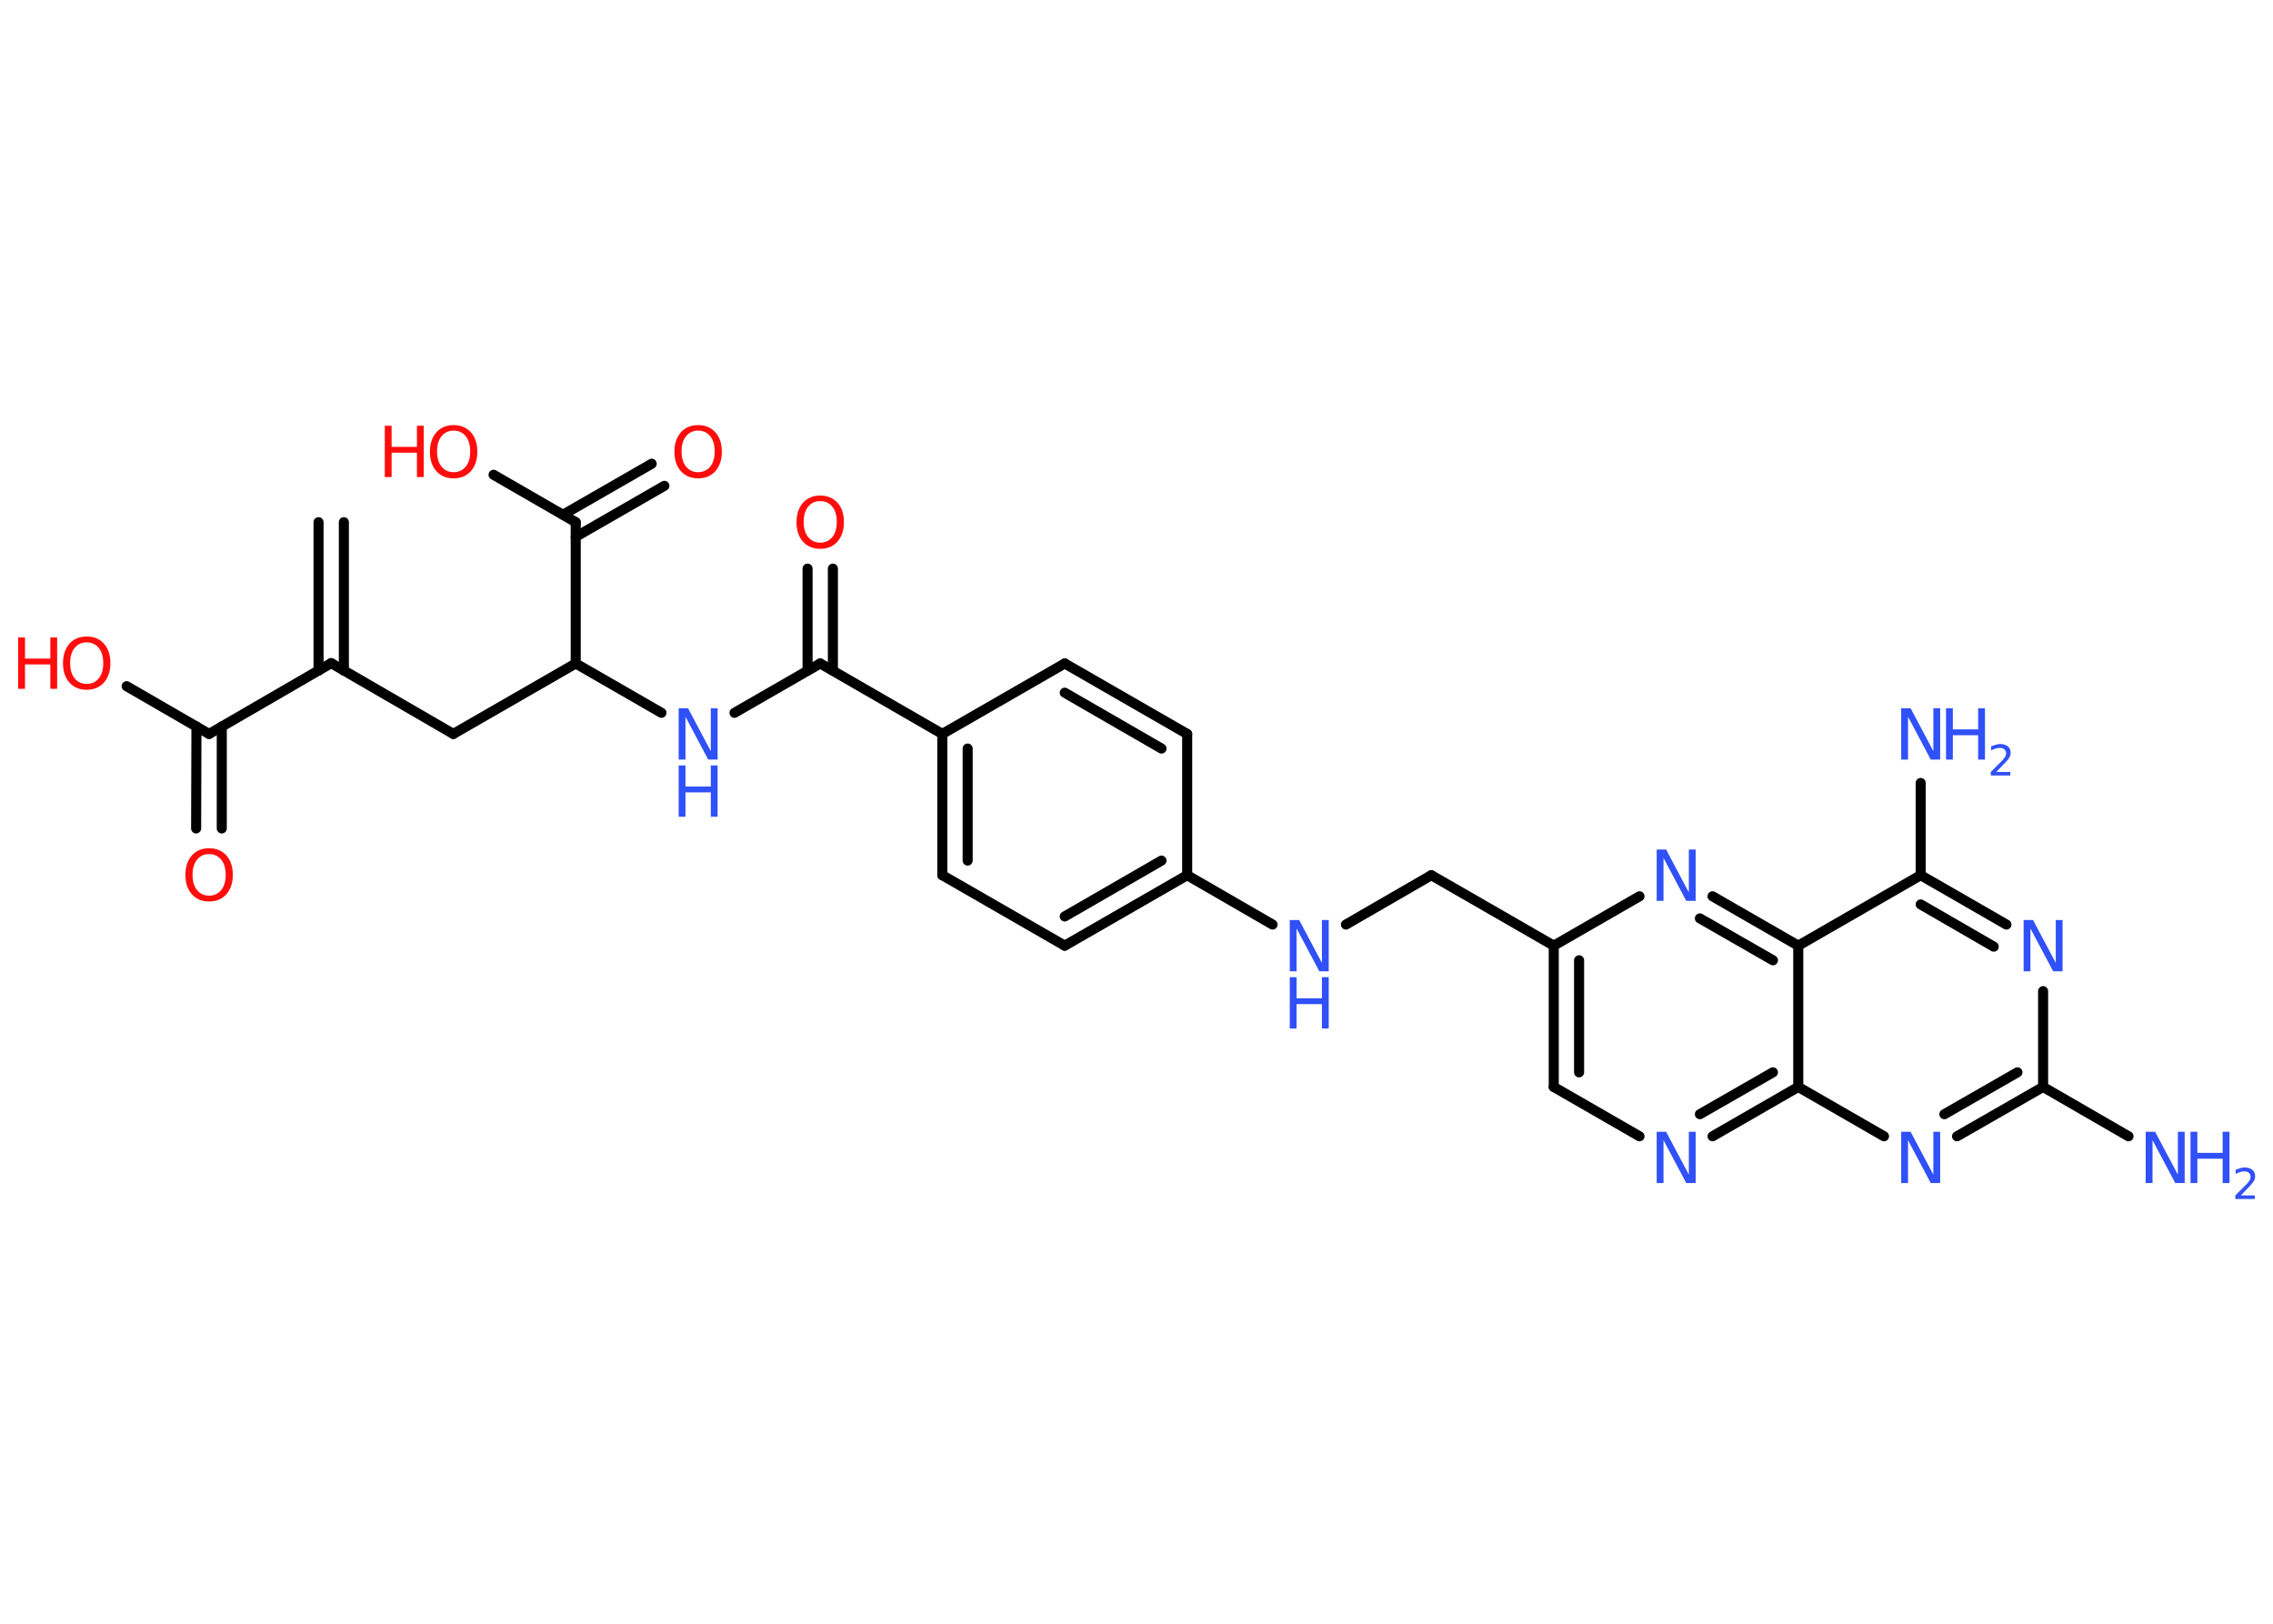 <?xml version='1.0' encoding='UTF-8'?>
<!DOCTYPE svg PUBLIC "-//W3C//DTD SVG 1.1//EN" "http://www.w3.org/Graphics/SVG/1.1/DTD/svg11.dtd">
<svg version='1.2' xmlns='http://www.w3.org/2000/svg' xmlns:xlink='http://www.w3.org/1999/xlink' width='70.0mm' height='50.0mm' viewBox='0 0 70.0 50.0'>
  <desc>Generated by the Chemistry Development Kit (http://github.com/cdk)</desc>
  <g stroke-linecap='round' stroke-linejoin='round' stroke='#000000' stroke-width='.31' fill='#3050F8'>
    <rect x='.0' y='.0' width='70.0' height='50.0' fill='#FFFFFF' stroke='none'/>
    <g id='mol1' class='mol'>
      <g id='mol1bnd1' class='bond'>
        <line x1='10.59' y1='16.08' x2='10.59' y2='20.65'/>
        <line x1='9.81' y1='16.08' x2='9.81' y2='20.65'/>
      </g>
      <line id='mol1bnd2' class='bond' x1='10.2' y1='20.42' x2='13.96' y2='22.6'/>
      <line id='mol1bnd3' class='bond' x1='13.96' y1='22.6' x2='17.73' y2='20.43'/>
      <line id='mol1bnd4' class='bond' x1='17.73' y1='20.43' x2='20.37' y2='21.95'/>
      <line id='mol1bnd5' class='bond' x1='22.62' y1='21.95' x2='25.26' y2='20.43'/>
      <g id='mol1bnd6' class='bond'>
        <line x1='24.87' y1='20.65' x2='24.87' y2='17.51'/>
        <line x1='25.65' y1='20.65' x2='25.65' y2='17.51'/>
      </g>
      <line id='mol1bnd7' class='bond' x1='25.26' y1='20.43' x2='29.02' y2='22.6'/>
      <g id='mol1bnd8' class='bond'>
        <line x1='29.02' y1='22.6' x2='29.02' y2='26.95'/>
        <line x1='29.8' y1='23.05' x2='29.8' y2='26.5'/>
      </g>
      <line id='mol1bnd9' class='bond' x1='29.02' y1='26.95' x2='32.79' y2='29.12'/>
      <g id='mol1bnd10' class='bond'>
        <line x1='32.79' y1='29.12' x2='36.56' y2='26.95'/>
        <line x1='32.79' y1='28.22' x2='35.77' y2='26.5'/>
      </g>
      <line id='mol1bnd11' class='bond' x1='36.56' y1='26.95' x2='39.19' y2='28.47'/>
      <line id='mol1bnd12' class='bond' x1='41.45' y1='28.47' x2='44.08' y2='26.95'/>
      <line id='mol1bnd13' class='bond' x1='44.08' y1='26.95' x2='47.85' y2='29.12'/>
      <g id='mol1bnd14' class='bond'>
        <line x1='47.85' y1='29.12' x2='47.85' y2='33.47'/>
        <line x1='48.63' y1='29.57' x2='48.63' y2='33.02'/>
      </g>
      <line id='mol1bnd15' class='bond' x1='47.85' y1='33.47' x2='50.49' y2='34.99'/>
      <g id='mol1bnd16' class='bond'>
        <line x1='52.74' y1='34.99' x2='55.38' y2='33.47'/>
        <line x1='52.35' y1='34.31' x2='54.6' y2='33.02'/>
      </g>
      <line id='mol1bnd17' class='bond' x1='55.38' y1='33.47' x2='58.02' y2='34.99'/>
      <g id='mol1bnd18' class='bond'>
        <line x1='60.27' y1='34.99' x2='62.92' y2='33.47'/>
        <line x1='59.88' y1='34.31' x2='62.13' y2='33.02'/>
      </g>
      <line id='mol1bnd19' class='bond' x1='62.92' y1='33.47' x2='65.55' y2='34.99'/>
      <line id='mol1bnd20' class='bond' x1='62.92' y1='33.47' x2='62.92' y2='30.52'/>
      <g id='mol1bnd21' class='bond'>
        <line x1='61.79' y1='28.47' x2='59.15' y2='26.95'/>
        <line x1='61.4' y1='29.15' x2='59.15' y2='27.85'/>
      </g>
      <line id='mol1bnd22' class='bond' x1='59.15' y1='26.95' x2='59.15' y2='24.11'/>
      <line id='mol1bnd23' class='bond' x1='59.15' y1='26.95' x2='55.38' y2='29.12'/>
      <line id='mol1bnd24' class='bond' x1='55.38' y1='33.47' x2='55.38' y2='29.12'/>
      <g id='mol1bnd25' class='bond'>
        <line x1='55.38' y1='29.12' x2='52.74' y2='27.6'/>
        <line x1='54.6' y1='29.57' x2='52.35' y2='28.28'/>
      </g>
      <line id='mol1bnd26' class='bond' x1='47.85' y1='29.12' x2='50.49' y2='27.6'/>
      <line id='mol1bnd27' class='bond' x1='36.56' y1='26.95' x2='36.56' y2='22.6'/>
      <g id='mol1bnd28' class='bond'>
        <line x1='36.56' y1='22.6' x2='32.79' y2='20.43'/>
        <line x1='35.77' y1='23.05' x2='32.79' y2='21.33'/>
      </g>
      <line id='mol1bnd29' class='bond' x1='29.02' y1='22.6' x2='32.79' y2='20.43'/>
      <line id='mol1bnd30' class='bond' x1='17.73' y1='20.43' x2='17.73' y2='16.08'/>
      <g id='mol1bnd31' class='bond'>
        <line x1='17.34' y1='15.85' x2='20.07' y2='14.28'/>
        <line x1='17.73' y1='16.53' x2='20.46' y2='14.96'/>
      </g>
      <line id='mol1bnd32' class='bond' x1='17.73' y1='16.08' x2='15.2' y2='14.62'/>
      <line id='mol1bnd33' class='bond' x1='10.2' y1='20.42' x2='6.44' y2='22.6'/>
      <g id='mol1bnd34' class='bond'>
        <line x1='6.83' y1='22.37' x2='6.83' y2='25.51'/>
        <line x1='6.05' y1='22.37' x2='6.04' y2='25.51'/>
      </g>
      <line id='mol1bnd35' class='bond' x1='6.44' y1='22.6' x2='3.9' y2='21.13'/>
      <g id='mol1atm5' class='atom'>
        <path d='M20.9 21.81h.29l.7 1.32v-1.32h.21v1.58h-.29l-.7 -1.32v1.32h-.21v-1.58z' stroke='none'/>
        <path d='M20.9 23.57h.21v.65h.78v-.65h.21v1.58h-.21v-.75h-.78v.75h-.21v-1.58z' stroke='none'/>
      </g>
      <path id='mol1atm7' class='atom' d='M25.26 15.43q-.23 .0 -.37 .17q-.14 .17 -.14 .47q.0 .3 .14 .47q.14 .17 .37 .17q.23 .0 .37 -.17q.14 -.17 .14 -.47q.0 -.3 -.14 -.47q-.14 -.17 -.37 -.17zM25.26 15.26q.33 .0 .53 .22q.2 .22 .2 .6q.0 .37 -.2 .6q-.2 .22 -.53 .22q-.33 .0 -.53 -.22q-.2 -.22 -.2 -.6q.0 -.37 .2 -.6q.2 -.22 .53 -.22z' stroke='none' fill='#FF0D0D'/>
      <g id='mol1atm12' class='atom'>
        <path d='M39.72 28.33h.29l.7 1.32v-1.32h.21v1.58h-.29l-.7 -1.32v1.32h-.21v-1.58z' stroke='none'/>
        <path d='M39.72 30.09h.21v.65h.78v-.65h.21v1.58h-.21v-.75h-.78v.75h-.21v-1.58z' stroke='none'/>
      </g>
      <path id='mol1atm16' class='atom' d='M51.02 34.85h.29l.7 1.32v-1.32h.21v1.58h-.29l-.7 -1.32v1.32h-.21v-1.58z' stroke='none'/>
      <path id='mol1atm18' class='atom' d='M58.55 34.85h.29l.7 1.32v-1.32h.21v1.58h-.29l-.7 -1.32v1.32h-.21v-1.58z' stroke='none'/>
      <g id='mol1atm20' class='atom'>
        <path d='M66.08 34.85h.29l.7 1.32v-1.32h.21v1.58h-.29l-.7 -1.32v1.32h-.21v-1.58z' stroke='none'/>
        <path d='M67.46 34.85h.21v.65h.78v-.65h.21v1.58h-.21v-.75h-.78v.75h-.21v-1.58z' stroke='none'/>
        <path d='M68.99 36.81h.45v.11h-.6v-.11q.07 -.07 .2 -.2q.13 -.13 .16 -.16q.06 -.07 .09 -.12q.02 -.05 .02 -.09q.0 -.08 -.05 -.12q-.05 -.05 -.14 -.05q-.06 .0 -.13 .02q-.07 .02 -.14 .06v-.13q.08 -.03 .15 -.05q.07 -.02 .12 -.02q.15 .0 .24 .07q.09 .07 .09 .2q.0 .06 -.02 .11q-.02 .05 -.08 .12q-.02 .02 -.1 .11q-.09 .09 -.24 .25z' stroke='none'/>
      </g>
      <path id='mol1atm21' class='atom' d='M62.32 28.33h.29l.7 1.32v-1.32h.21v1.58h-.29l-.7 -1.32v1.32h-.21v-1.58z' stroke='none'/>
      <g id='mol1atm23' class='atom'>
        <path d='M58.55 21.81h.29l.7 1.32v-1.32h.21v1.58h-.29l-.7 -1.32v1.32h-.21v-1.58z' stroke='none'/>
        <path d='M59.93 21.81h.21v.65h.78v-.65h.21v1.58h-.21v-.75h-.78v.75h-.21v-1.58z' stroke='none'/>
        <path d='M61.46 23.77h.45v.11h-.6v-.11q.07 -.07 .2 -.2q.13 -.13 .16 -.16q.06 -.07 .09 -.12q.02 -.05 .02 -.09q.0 -.08 -.05 -.12q-.05 -.05 -.14 -.05q-.06 .0 -.13 .02q-.07 .02 -.14 .06v-.13q.08 -.03 .15 -.05q.07 -.02 .12 -.02q.15 .0 .24 .07q.09 .07 .09 .2q.0 .06 -.02 .11q-.02 .05 -.08 .12q-.02 .02 -.1 .11q-.09 .09 -.24 .25z' stroke='none'/>
      </g>
      <path id='mol1atm25' class='atom' d='M51.02 26.16h.29l.7 1.32v-1.32h.21v1.58h-.29l-.7 -1.32v1.32h-.21v-1.58z' stroke='none'/>
      <path id='mol1atm29' class='atom' d='M21.5 13.26q-.23 .0 -.37 .17q-.14 .17 -.14 .47q.0 .3 .14 .47q.14 .17 .37 .17q.23 .0 .37 -.17q.14 -.17 .14 -.47q.0 -.3 -.14 -.47q-.14 -.17 -.37 -.17zM21.5 13.09q.33 .0 .53 .22q.2 .22 .2 .6q.0 .37 -.2 .6q-.2 .22 -.53 .22q-.33 .0 -.53 -.22q-.2 -.22 -.2 -.6q.0 -.37 .2 -.6q.2 -.22 .53 -.22z' stroke='none' fill='#FF0D0D'/>
      <g id='mol1atm30' class='atom'>
        <path d='M13.97 13.26q-.23 .0 -.37 .17q-.14 .17 -.14 .47q.0 .3 .14 .47q.14 .17 .37 .17q.23 .0 .37 -.17q.14 -.17 .14 -.47q.0 -.3 -.14 -.47q-.14 -.17 -.37 -.17zM13.97 13.09q.33 .0 .53 .22q.2 .22 .2 .6q.0 .37 -.2 .6q-.2 .22 -.53 .22q-.33 .0 -.53 -.22q-.2 -.22 -.2 -.6q.0 -.37 .2 -.6q.2 -.22 .53 -.22z' stroke='none' fill='#FF0D0D'/>
        <path d='M11.85 13.11h.21v.65h.78v-.65h.21v1.58h-.21v-.75h-.78v.75h-.21v-1.58z' stroke='none' fill='#FF0D0D'/>
      </g>
      <path id='mol1atm32' class='atom' d='M6.44 26.3q-.23 .0 -.37 .17q-.14 .17 -.14 .47q.0 .3 .14 .47q.14 .17 .37 .17q.23 .0 .37 -.17q.14 -.17 .14 -.47q.0 -.3 -.14 -.47q-.14 -.17 -.37 -.17zM6.44 26.12q.33 .0 .53 .22q.2 .22 .2 .6q.0 .37 -.2 .6q-.2 .22 -.53 .22q-.33 .0 -.53 -.22q-.2 -.22 -.2 -.6q.0 -.37 .2 -.6q.2 -.22 .53 -.22z' stroke='none' fill='#FF0D0D'/>
      <g id='mol1atm33' class='atom'>
        <path d='M2.67 19.78q-.23 .0 -.37 .17q-.14 .17 -.14 .47q.0 .3 .14 .47q.14 .17 .37 .17q.23 .0 .37 -.17q.14 -.17 .14 -.47q.0 -.3 -.14 -.47q-.14 -.17 -.37 -.17zM2.67 19.6q.33 .0 .53 .22q.2 .22 .2 .6q.0 .37 -.2 .6q-.2 .22 -.53 .22q-.33 .0 -.53 -.22q-.2 -.22 -.2 -.6q.0 -.37 .2 -.6q.2 -.22 .53 -.22z' stroke='none' fill='#FF0D0D'/>
        <path d='M.56 19.63h.21v.65h.78v-.65h.21v1.58h-.21v-.75h-.78v.75h-.21v-1.58z' stroke='none' fill='#FF0D0D'/>
      </g>
    </g>
  </g>
</svg>
